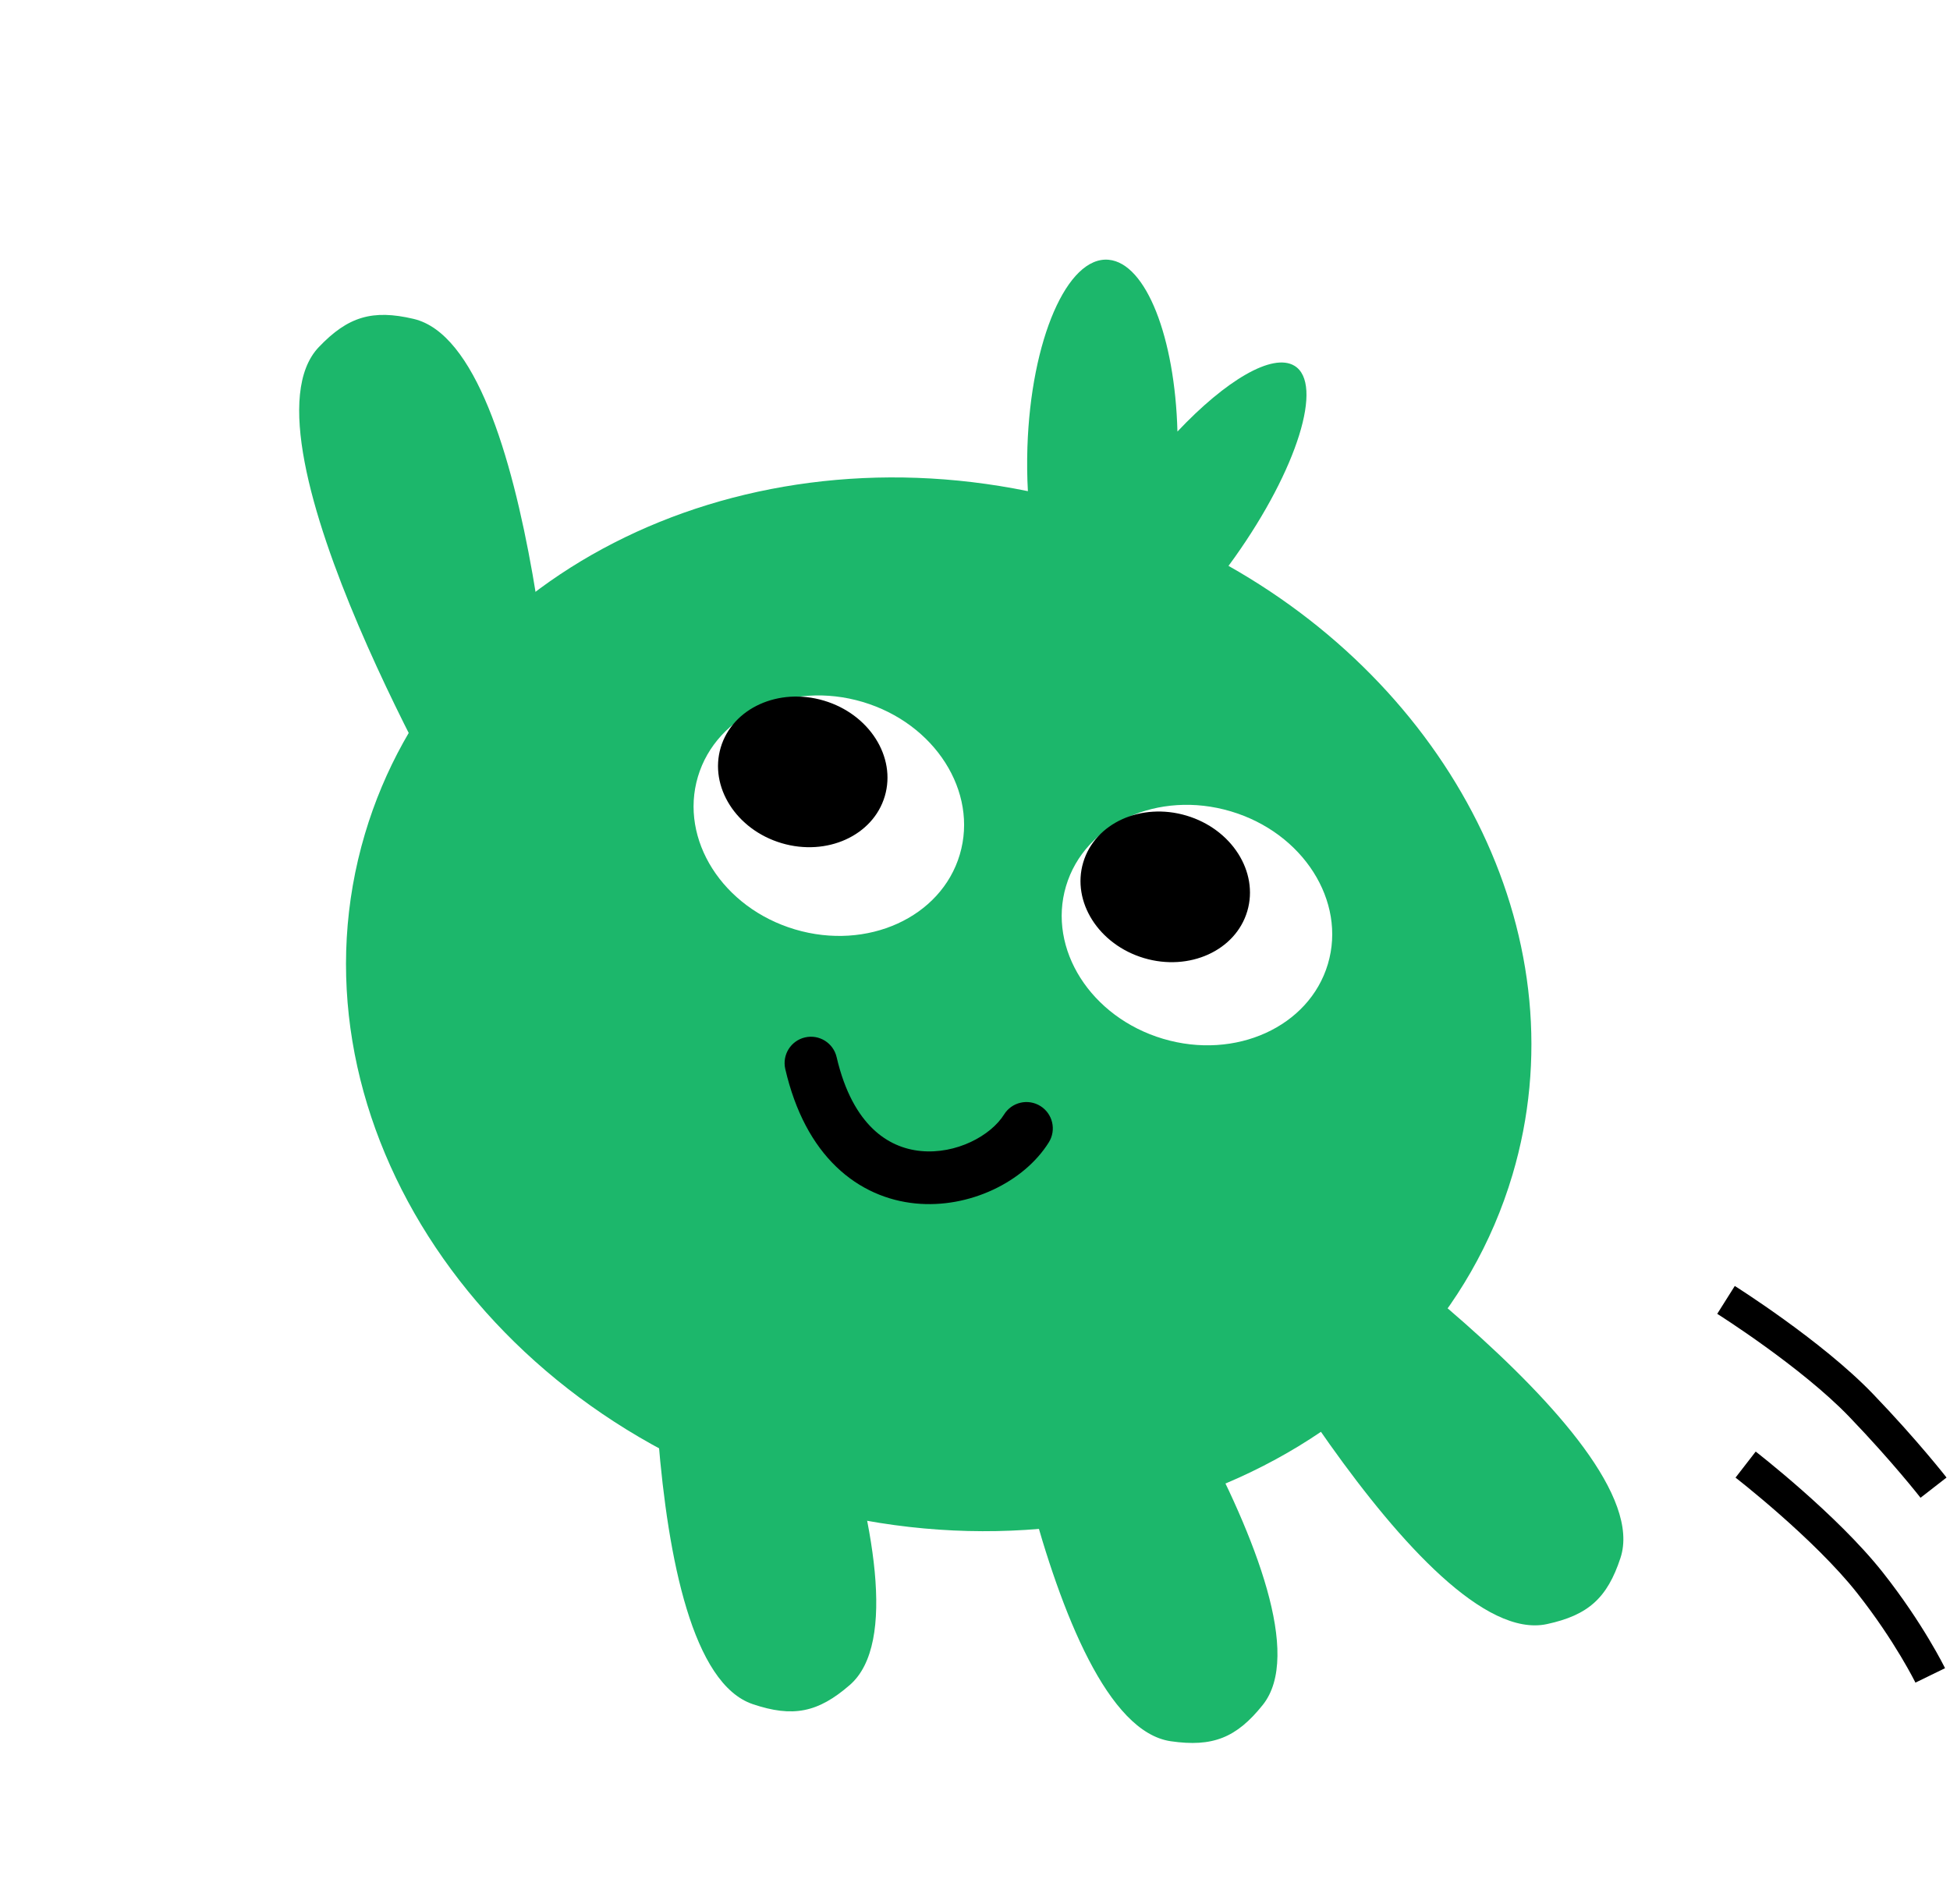 <svg width="296" height="289" viewBox="0 0 296 289" fill="none" xmlns="http://www.w3.org/2000/svg">
<g filter="url(#filter0_d_936_9496)">
<path d="M236.819 242.526C243.086 241.174 245.978 238.571 247.981 232.48C253.989 214.207 196.179 174.924 196.179 174.924L185.017 184.97C185.017 184.97 218.016 246.584 236.819 242.526Z" fill="#1CB76B"/>
</g>
<g filter="url(#filter1_d_936_9496)">
<path d="M64.789 44.407C58.548 42.936 54.819 44.045 50.395 48.685C37.12 62.606 72.455 122.91 72.455 122.91L86.849 118.632C86.849 118.632 83.513 48.818 64.789 44.407Z" fill="#1CB76B"/>
</g>
<g filter="url(#filter2_d_936_9496)">
<path d="M116.268 254.679C122.345 256.729 126.161 255.974 131 251.766C145.517 239.141 115.97 175.754 115.97 175.754L101.238 178.667C101.238 178.667 98.038 248.53 116.268 254.679Z" fill="#1CB76B"/>
</g>
<g filter="url(#filter3_d_936_9496)">
<path d="M179.721 260.309C186.067 261.228 189.684 259.798 193.686 254.789C205.693 239.76 165.219 182.777 165.219 182.777L151.254 188.298C151.254 188.298 160.684 257.552 179.721 260.309Z" fill="#1CB76B"/>
</g>
<g filter="url(#filter4_d_936_9496)">
<path fill-rule="evenodd" clip-rule="evenodd" d="M163.029 68.555C162.909 66.402 162.882 64.17 162.956 61.887C163.487 45.581 169.012 32.841 175.297 33.431C180.991 33.966 185.355 45.26 185.73 59.506C193.052 51.742 200.151 47.515 203.484 49.519C207.981 52.223 203.921 65.246 194.416 78.607C194.106 79.042 193.795 79.472 193.482 79.897C228.266 99.529 247.016 137.226 236.585 172.328C224.17 214.11 175.112 236.394 127.011 222.1C78.911 207.807 49.983 162.349 62.398 120.567C74.045 81.374 117.933 59.338 163.029 68.555Z" fill="#1CB76B"/>
</g>
<path d="M161.815 134.513C158.982 144.049 165.584 154.423 176.561 157.685C187.539 160.947 198.735 155.862 201.569 146.326C204.402 136.791 197.8 126.416 186.823 123.154C175.845 119.892 164.649 124.978 161.815 134.513Z" fill="white"/>
<path d="M105.936 117.908C103.103 127.443 109.705 137.818 120.683 141.08C131.66 144.342 142.856 139.256 145.69 129.721C148.523 120.185 141.921 109.811 130.944 106.549C119.966 103.287 108.77 108.372 105.936 117.908Z" fill="white"/>
<path d="M164.424 130.918C162.649 136.892 166.785 143.391 173.662 145.435C180.54 147.478 187.554 144.292 189.329 138.318C191.104 132.345 186.968 125.845 180.091 123.802C173.213 121.758 166.199 124.944 164.424 130.918Z" fill="black"/>
<path d="M109.401 113.467C107.626 119.441 111.762 125.94 118.639 127.984C125.516 130.027 132.53 126.841 134.305 120.867C136.08 114.894 131.944 108.394 125.067 106.351C118.19 104.307 111.176 107.493 109.401 113.467Z" fill="black"/>
<path fill-rule="evenodd" clip-rule="evenodd" d="M157.926 167.888C159.801 169.057 160.374 171.524 159.205 173.399C155.447 179.428 147.111 183.483 138.957 182.674C134.741 182.256 130.508 180.54 126.943 177.11C123.396 173.697 120.711 168.784 119.202 162.272C118.704 160.12 120.044 157.971 122.196 157.472C124.348 156.974 126.497 158.314 126.996 160.466C128.235 165.814 130.29 169.228 132.49 171.345C134.672 173.445 137.192 174.46 139.746 174.713C145.13 175.247 150.402 172.398 152.416 169.167C153.584 167.293 156.051 166.72 157.926 167.888Z" fill="black"/>
<path fill-rule="evenodd" clip-rule="evenodd" d="M260.668 199.432C260.668 199.432 260.668 199.432 262 197.316C263.333 195.201 263.333 195.201 263.333 195.201L263.345 195.209L263.376 195.228L263.492 195.302C263.593 195.366 263.74 195.461 263.929 195.583C264.307 195.827 264.853 196.183 265.531 196.634C266.885 197.536 268.768 198.82 270.891 200.353C275.109 203.399 280.38 207.503 284.303 211.584C287.695 215.113 290.48 218.277 292.419 220.562C293.389 221.705 294.148 222.629 294.667 223.27C294.926 223.591 295.126 223.841 295.262 224.012C295.329 224.098 295.381 224.164 295.417 224.209L295.458 224.261L295.469 224.275L295.473 224.281C295.474 224.281 295.474 224.282 293.5 225.816C291.527 227.351 291.527 227.351 291.527 227.351L291.518 227.339L291.484 227.296C291.453 227.257 291.406 227.197 291.343 227.118C291.218 226.96 291.029 226.723 290.781 226.416C290.284 225.802 289.549 224.908 288.607 223.797C286.72 221.575 284.005 218.489 280.698 215.049C277.093 211.299 272.114 207.403 267.964 204.407C265.903 202.918 264.073 201.671 262.759 200.796C262.103 200.359 261.576 200.015 261.216 199.783C261.036 199.666 260.897 199.577 260.804 199.518L260.7 199.452L260.675 199.436L260.668 199.432Z" fill="black"/>
<path fill-rule="evenodd" clip-rule="evenodd" d="M263.444 224.293C263.445 224.293 263.445 224.293 264.975 222.316C266.506 220.339 266.506 220.34 266.506 220.34L266.517 220.348L266.546 220.371L266.654 220.455C266.749 220.529 266.886 220.637 267.063 220.777C267.415 221.057 267.924 221.464 268.555 221.979C269.815 223.007 271.566 224.467 273.53 226.198C277.434 229.637 282.284 234.233 285.793 238.673C288.871 242.567 291.223 246.183 292.808 248.829C293.602 250.154 294.205 251.239 294.613 251.998C294.817 252.378 294.972 252.677 295.078 252.884C295.131 252.988 295.171 253.069 295.2 253.125L295.232 253.191L295.242 253.211L295.245 253.217L295.246 253.219C295.246 253.219 295.247 253.22 293 254.316C290.752 255.412 290.753 255.412 290.753 255.412L290.748 255.403L290.725 255.357C290.704 255.315 290.671 255.248 290.625 255.159C290.534 254.981 290.395 254.712 290.207 254.363C289.833 253.666 289.268 252.649 288.519 251.399C287.019 248.895 284.787 245.464 281.871 241.774C278.645 237.692 274.066 233.334 270.225 229.95C268.318 228.269 266.617 226.85 265.394 225.853C264.783 225.354 264.292 224.962 263.956 224.695C263.788 224.562 263.658 224.46 263.571 224.392L263.474 224.316L263.451 224.298L263.444 224.293Z" fill="black"/>
<defs>
<filter id="filter0_d_936_9496" x="177.018" y="172.924" width="75.4" height="79.795" filterUnits="userSpaceOnUse" color-interpolation-filters="sRGB">
<feFlood flood-opacity="0" result="BackgroundImageFix"/>
<feColorMatrix in="SourceAlpha" type="matrix" values="0 0 0 0 0 0 0 0 0 0 0 0 0 0 0 0 0 0 127 0" result="hardAlpha"/>
<feOffset dx="-2" dy="4"/>
<feGaussianBlur stdDeviation="3"/>
<feComposite in2="hardAlpha" operator="out"/>
<feColorMatrix type="matrix" values="0 0 0 0 0 0 0 0 0 0 0 0 0 0 0 0 0 0 0.25 0"/>
<feBlend mode="normal" in2="BackgroundImageFix" result="effect1_dropShadow_936_9496"/>
<feBlend mode="normal" in="SourceGraphic" in2="effect1_dropShadow_936_9496" result="shape"/>
</filter>
<filter id="filter1_d_936_9496" x="39.412" y="41.799" width="51.438" height="91.111" filterUnits="userSpaceOnUse" color-interpolation-filters="sRGB">
<feFlood flood-opacity="0" result="BackgroundImageFix"/>
<feColorMatrix in="SourceAlpha" type="matrix" values="0 0 0 0 0 0 0 0 0 0 0 0 0 0 0 0 0 0 127 0" result="hardAlpha"/>
<feOffset dx="-2" dy="4"/>
<feGaussianBlur stdDeviation="3"/>
<feComposite in2="hardAlpha" operator="out"/>
<feColorMatrix type="matrix" values="0 0 0 0 0 0 0 0 0 0 0 0 0 0 0 0 0 0 0.25 0"/>
<feBlend mode="normal" in2="BackgroundImageFix" result="effect1_dropShadow_936_9496"/>
<feBlend mode="normal" in="SourceGraphic" in2="effect1_dropShadow_936_9496" result="shape"/>
</filter>
<filter id="filter2_d_936_9496" x="93.022" y="173.754" width="45.99" height="92.019" filterUnits="userSpaceOnUse" color-interpolation-filters="sRGB">
<feFlood flood-opacity="0" result="BackgroundImageFix"/>
<feColorMatrix in="SourceAlpha" type="matrix" values="0 0 0 0 0 0 0 0 0 0 0 0 0 0 0 0 0 0 127 0" result="hardAlpha"/>
<feOffset dx="-2" dy="4"/>
<feGaussianBlur stdDeviation="3"/>
<feComposite in2="hardAlpha" operator="out"/>
<feColorMatrix type="matrix" values="0 0 0 0 0 0 0 0 0 0 0 0 0 0 0 0 0 0 0.25 0"/>
<feBlend mode="normal" in2="BackgroundImageFix" result="effect1_dropShadow_936_9496"/>
<feBlend mode="normal" in="SourceGraphic" in2="effect1_dropShadow_936_9496" result="shape"/>
</filter>
<filter id="filter3_d_936_9496" x="143.254" y="180.777" width="56.658" height="89.793" filterUnits="userSpaceOnUse" color-interpolation-filters="sRGB">
<feFlood flood-opacity="0" result="BackgroundImageFix"/>
<feColorMatrix in="SourceAlpha" type="matrix" values="0 0 0 0 0 0 0 0 0 0 0 0 0 0 0 0 0 0 127 0" result="hardAlpha"/>
<feOffset dx="-2" dy="4"/>
<feGaussianBlur stdDeviation="3"/>
<feComposite in2="hardAlpha" operator="out"/>
<feColorMatrix type="matrix" values="0 0 0 0 0 0 0 0 0 0 0 0 0 0 0 0 0 0 0.25 0"/>
<feBlend mode="normal" in2="BackgroundImageFix" result="effect1_dropShadow_936_9496"/>
<feBlend mode="normal" in="SourceGraphic" in2="effect1_dropShadow_936_9496" result="shape"/>
</filter>
<filter id="filter4_d_936_9496" x="43.922" y="30.812" width="197.139" height="210.214" filterUnits="userSpaceOnUse" color-interpolation-filters="sRGB">
<feFlood flood-opacity="0" result="BackgroundImageFix"/>
<feColorMatrix in="SourceAlpha" type="matrix" values="0 0 0 0 0 0 0 0 0 0 0 0 0 0 0 0 0 0 127 0" result="hardAlpha"/>
<feOffset dx="-7" dy="6"/>
<feGaussianBlur stdDeviation="4.3"/>
<feComposite in2="hardAlpha" operator="out"/>
<feColorMatrix type="matrix" values="0 0 0 0 0 0 0 0 0 0 0 0 0 0 0 0 0 0 0.25 0"/>
<feBlend mode="normal" in2="BackgroundImageFix" result="effect1_dropShadow_936_9496"/>
<feBlend mode="normal" in="SourceGraphic" in2="effect1_dropShadow_936_9496" result="shape"/>
</filter>
</defs>
</svg>
